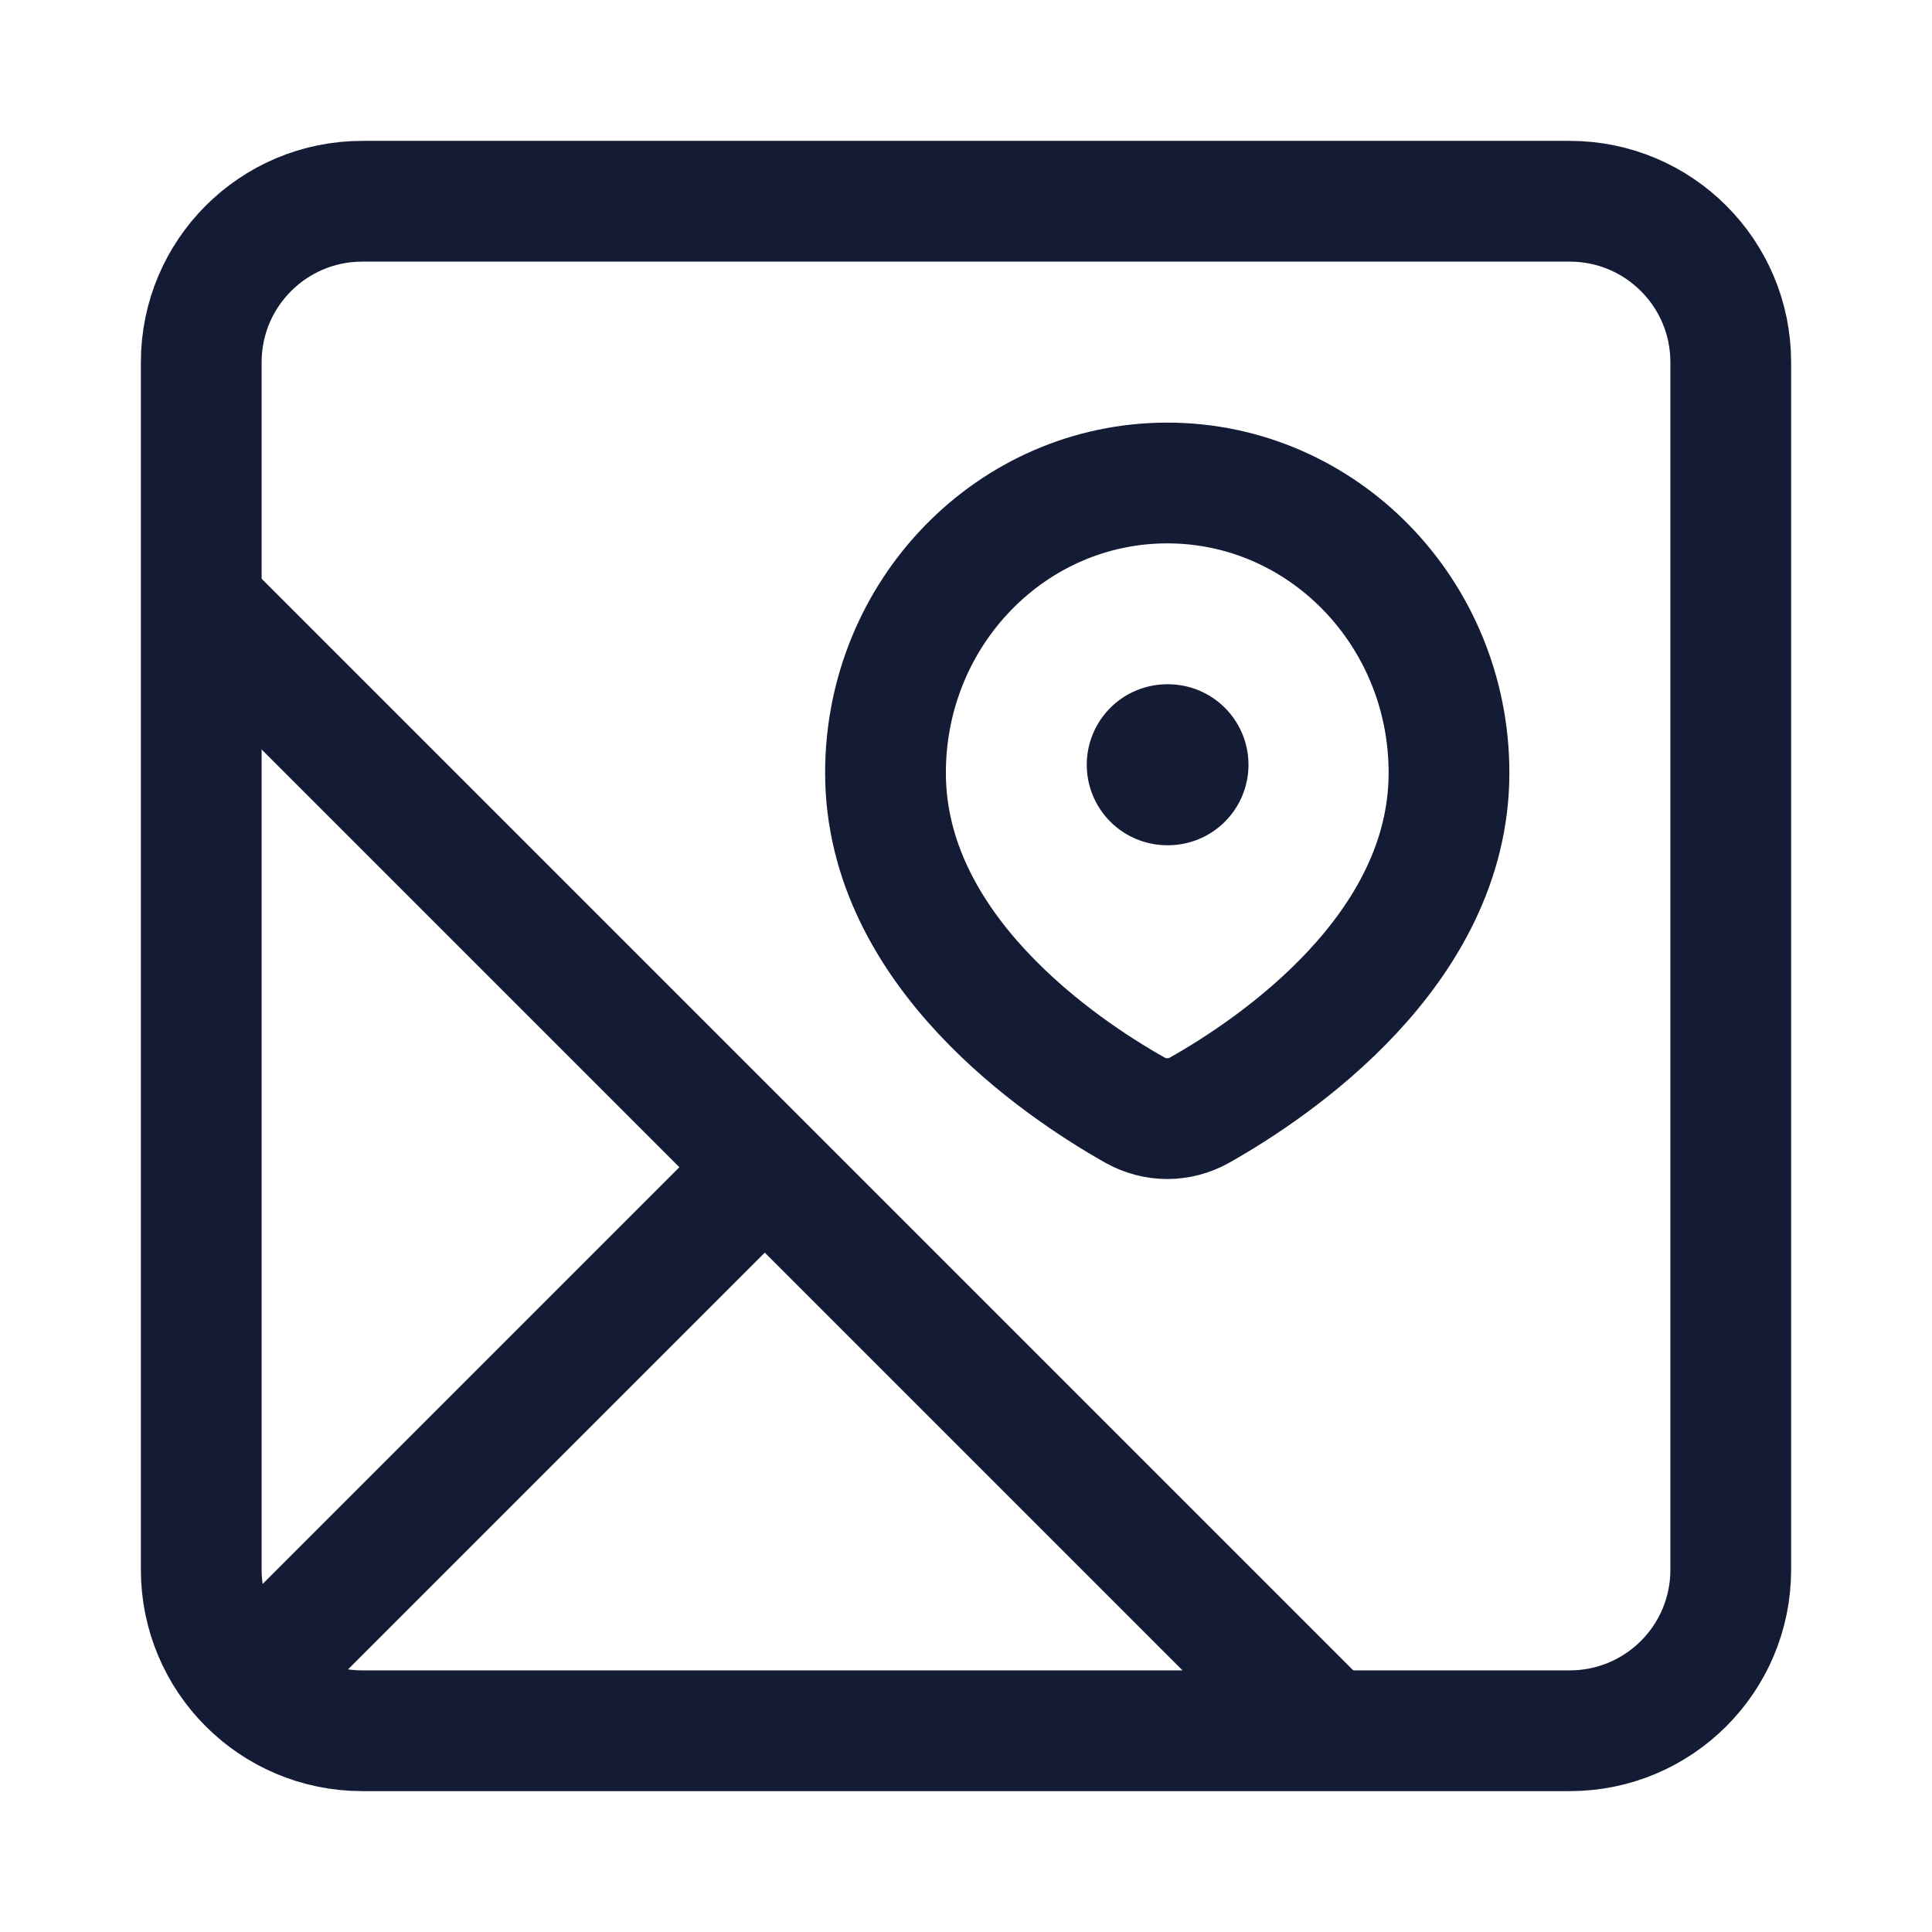 <svg width="24" height="24" viewBox="0 0 24 24" fill="none" xmlns="http://www.w3.org/2000/svg">
<path d="M18 9.6C18 11.807 15.825 13.269 14.904 13.789C14.651 13.932 14.349 13.932 14.096 13.789C13.175 13.269 11 11.807 11 9.6C11 7.612 12.567 6 14.5 6C16.433 6 18 7.612 18 9.6Z" stroke="#141B34" stroke-width="1.5" stroke-linejoin="round"/>
<path d="M14.5 9.5H14.509" stroke="#141B34" stroke-width="2" stroke-linecap="round" stroke-linejoin="round"/>
<path d="M4.5 21.5H19.5C20.605 21.5 21.5 20.605 21.5 19.5V4.5C21.5 3.395 20.605 2.5 19.5 2.5H4.5C3.395 2.5 2.5 3.395 2.5 4.5V19.5C2.5 20.605 3.395 21.5 4.5 21.5Z" stroke="#141B34" stroke-width="1.5" stroke-linejoin="round"/>
<path d="M2.5 7.5L16.5 21.5M9.5 14.5L3 21" stroke="#141B34" stroke-width="1.5" stroke-linejoin="round"/>
</svg>
